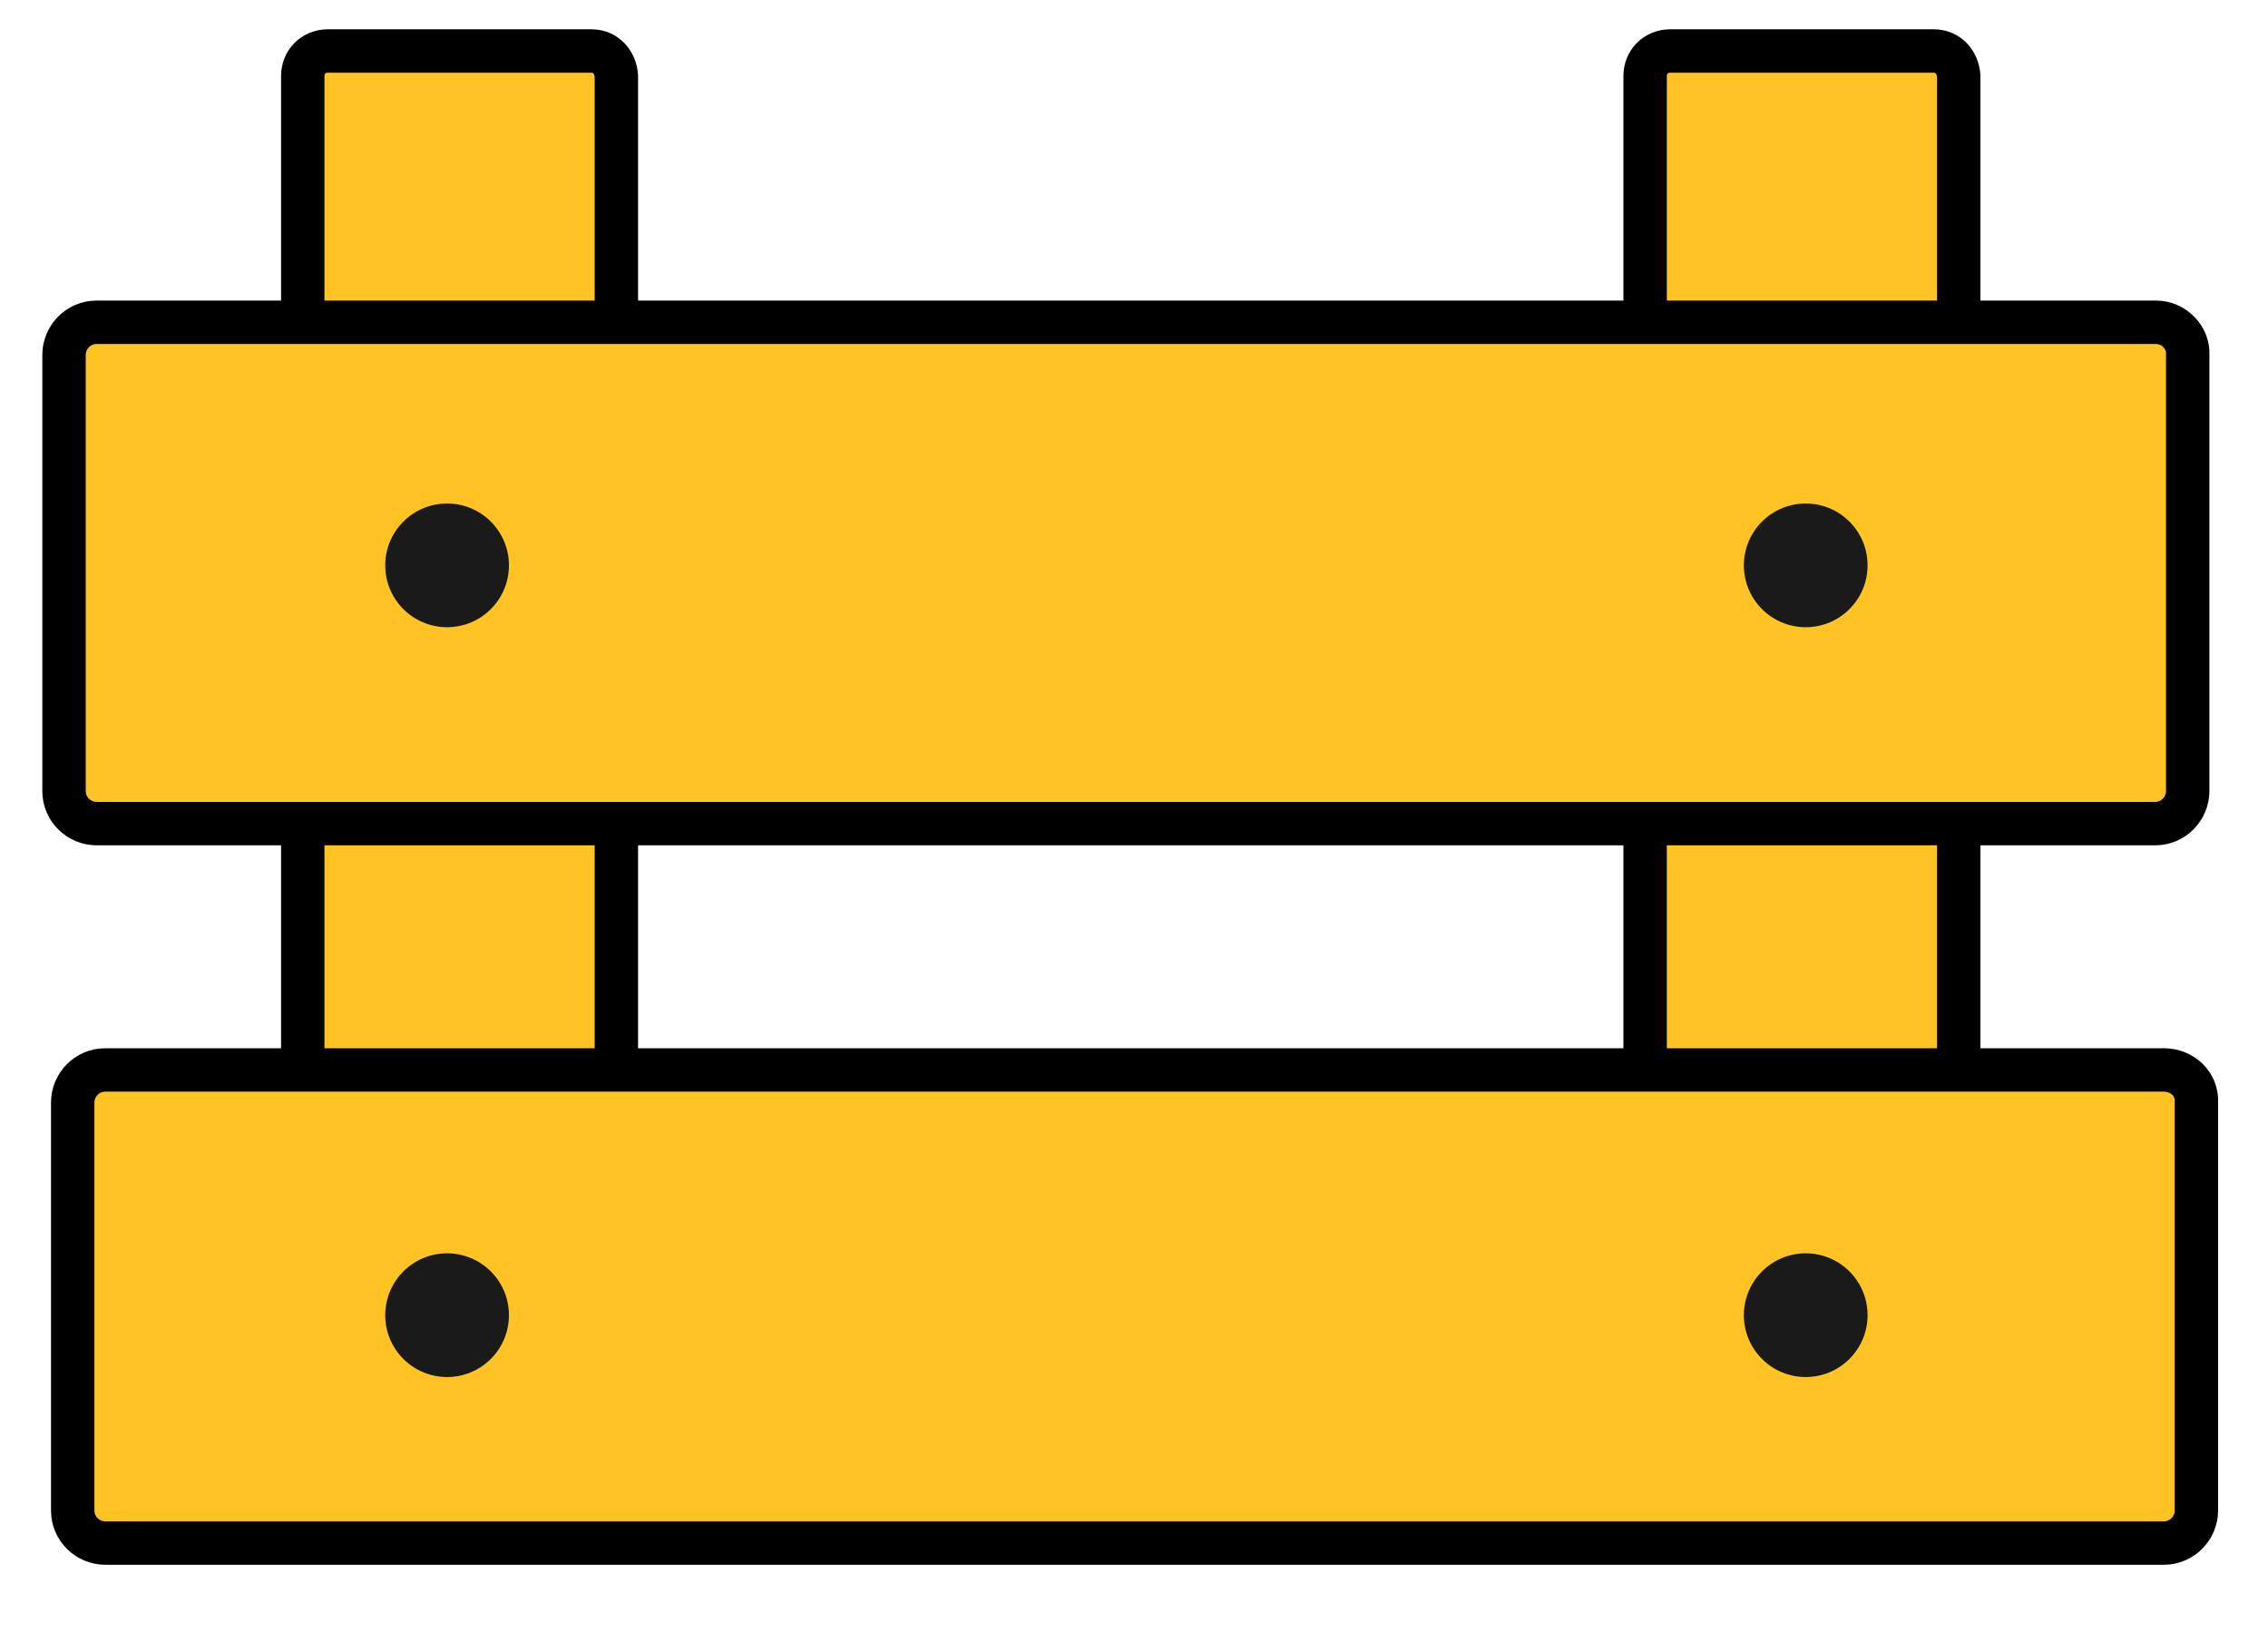 <?xml version="1.0" encoding="utf-8"?>
<svg xmlns="http://www.w3.org/2000/svg" xmlns:xlink="http://www.w3.org/1999/xlink" version="1.1" id="Layer_1" x="0px" y="0px" viewBox="0 0 209 150.4" style="enable-background:new 0 0 209 150.4;" xml:space="preserve">
<style type="text/css">
	.st0-logo{fill-rule:evenodd;clip-rule:evenodd;fill:#FFC423;}
	.st1-logo{fill:none;stroke:#000000;stroke-width:4;stroke-miterlimit:100;}
	.st2-logo{fill-rule:evenodd;clip-rule:evenodd;fill:#1A1A1A;}
</style>
<g id="Rectangle_3_00000122708717415471067630000014050778579348335795_">
	<g>
		<path class="st0-logo" d="M178.2,4.7h-24.3c-1.3,0-2.3,1-2.3,2.3v122.9c0,1.3,1,2.3,2.3,2.3h24.3c1.3,0,2.3-1,2.3-2.3V7    C180.4,5.7,179.5,4.7,178.2,4.7z"/>
	</g>
	<g>
		<path class="st1-logo" d="M178.2,4.7h-24.3c-1.3,0-2.3,1-2.3,2.3v122.9c0,1.3,1,2.3,2.3,2.3h24.3c1.3,0,2.3-1,2.3-2.3V7    C180.4,5.7,179.5,4.7,178.2,4.7z"/>
	</g>
</g>
<g id="Ellipse_1_00000177448129022418461150000007646633197334756512_">
	<g id="Rectangle_3">
		<g>
			<path class="st0-logo" d="M54.5,4.7H30.2c-1.3,0-2.3,1-2.3,2.3v122.9c0,1.3,1,2.3,2.3,2.3h24.3c1.3,0,2.3-1,2.3-2.3V7     C56.7,5.7,55.8,4.7,54.5,4.7z"/>
		</g>
		<g>
			<path class="st1-logo" d="M54.5,4.7H30.2c-1.3,0-2.3,1-2.3,2.3v122.9c0,1.3,1,2.3,2.3,2.3h24.3c1.3,0,2.3-1,2.3-2.3V7     C56.7,5.7,55.8,4.7,54.5,4.7z"/>
		</g>
	</g>
</g>
<g id="Rectangle_2_00000163782204609905831730000011086137176233811639_">
	<g>
		<path class="st0-logo" d="M199.4,98.6H9.7c-1.7,0-3,1.4-3,3v37.6c0,1.7,1.4,3,3,3h189.7c1.7,0,3-1.4,3-3v-37.6    C202.5,99.9,201.1,98.6,199.4,98.6z"/>
	</g>
	<g>
		<path class="st1-logo" d="M199.4,98.6H9.7c-1.7,0-3,1.4-3,3v37.6c0,1.7,1.4,3,3,3h189.7c1.7,0,3-1.4,3-3v-37.6    C202.5,99.9,201.1,98.6,199.4,98.6z"/>
	</g>
</g>
<g id="Rectangle_2">
	<g>
		<path class="st0-logo" d="M198.7,29.7H8.9c-1.7,0-3,1.4-3,3v40.2c0,1.7,1.4,3,3,3h189.7c1.7,0,3-1.4,3-3V32.7    C201.7,31.1,200.3,29.7,198.7,29.7z"/>
	</g>
	<g>
		<path class="st1-logo" d="M198.7,29.7H8.9c-1.7,0-3,1.4-3,3v40.2c0,1.7,1.4,3,3,3h189.7c1.7,0,3-1.4,3-3V32.7    C201.7,31.1,200.3,29.7,198.7,29.7z"/>
	</g>
</g>
<g>
	<circle class="st2-logo" cx="166.4" cy="121.2" r="5.7"/>
</g>
<g id="Ellipse_1_00000090986997538869819260000005557384336511487874_">
	<g>
		<circle class="st2-logo" cx="41.2" cy="121.2" r="5.7"/>
	</g>
</g>
<g id="Ellipse_1_00000097468873278718211290000000819264054670002607_">
	<g>
		<circle class="st2-logo" cx="41.2" cy="52.1" r="5.7"/>
	</g>
</g>
<g id="Ellipse_1">
	<g>
		<circle class="st2-logo" cx="166.4" cy="52.1" r="5.7"/>
	</g>
</g>
</svg>